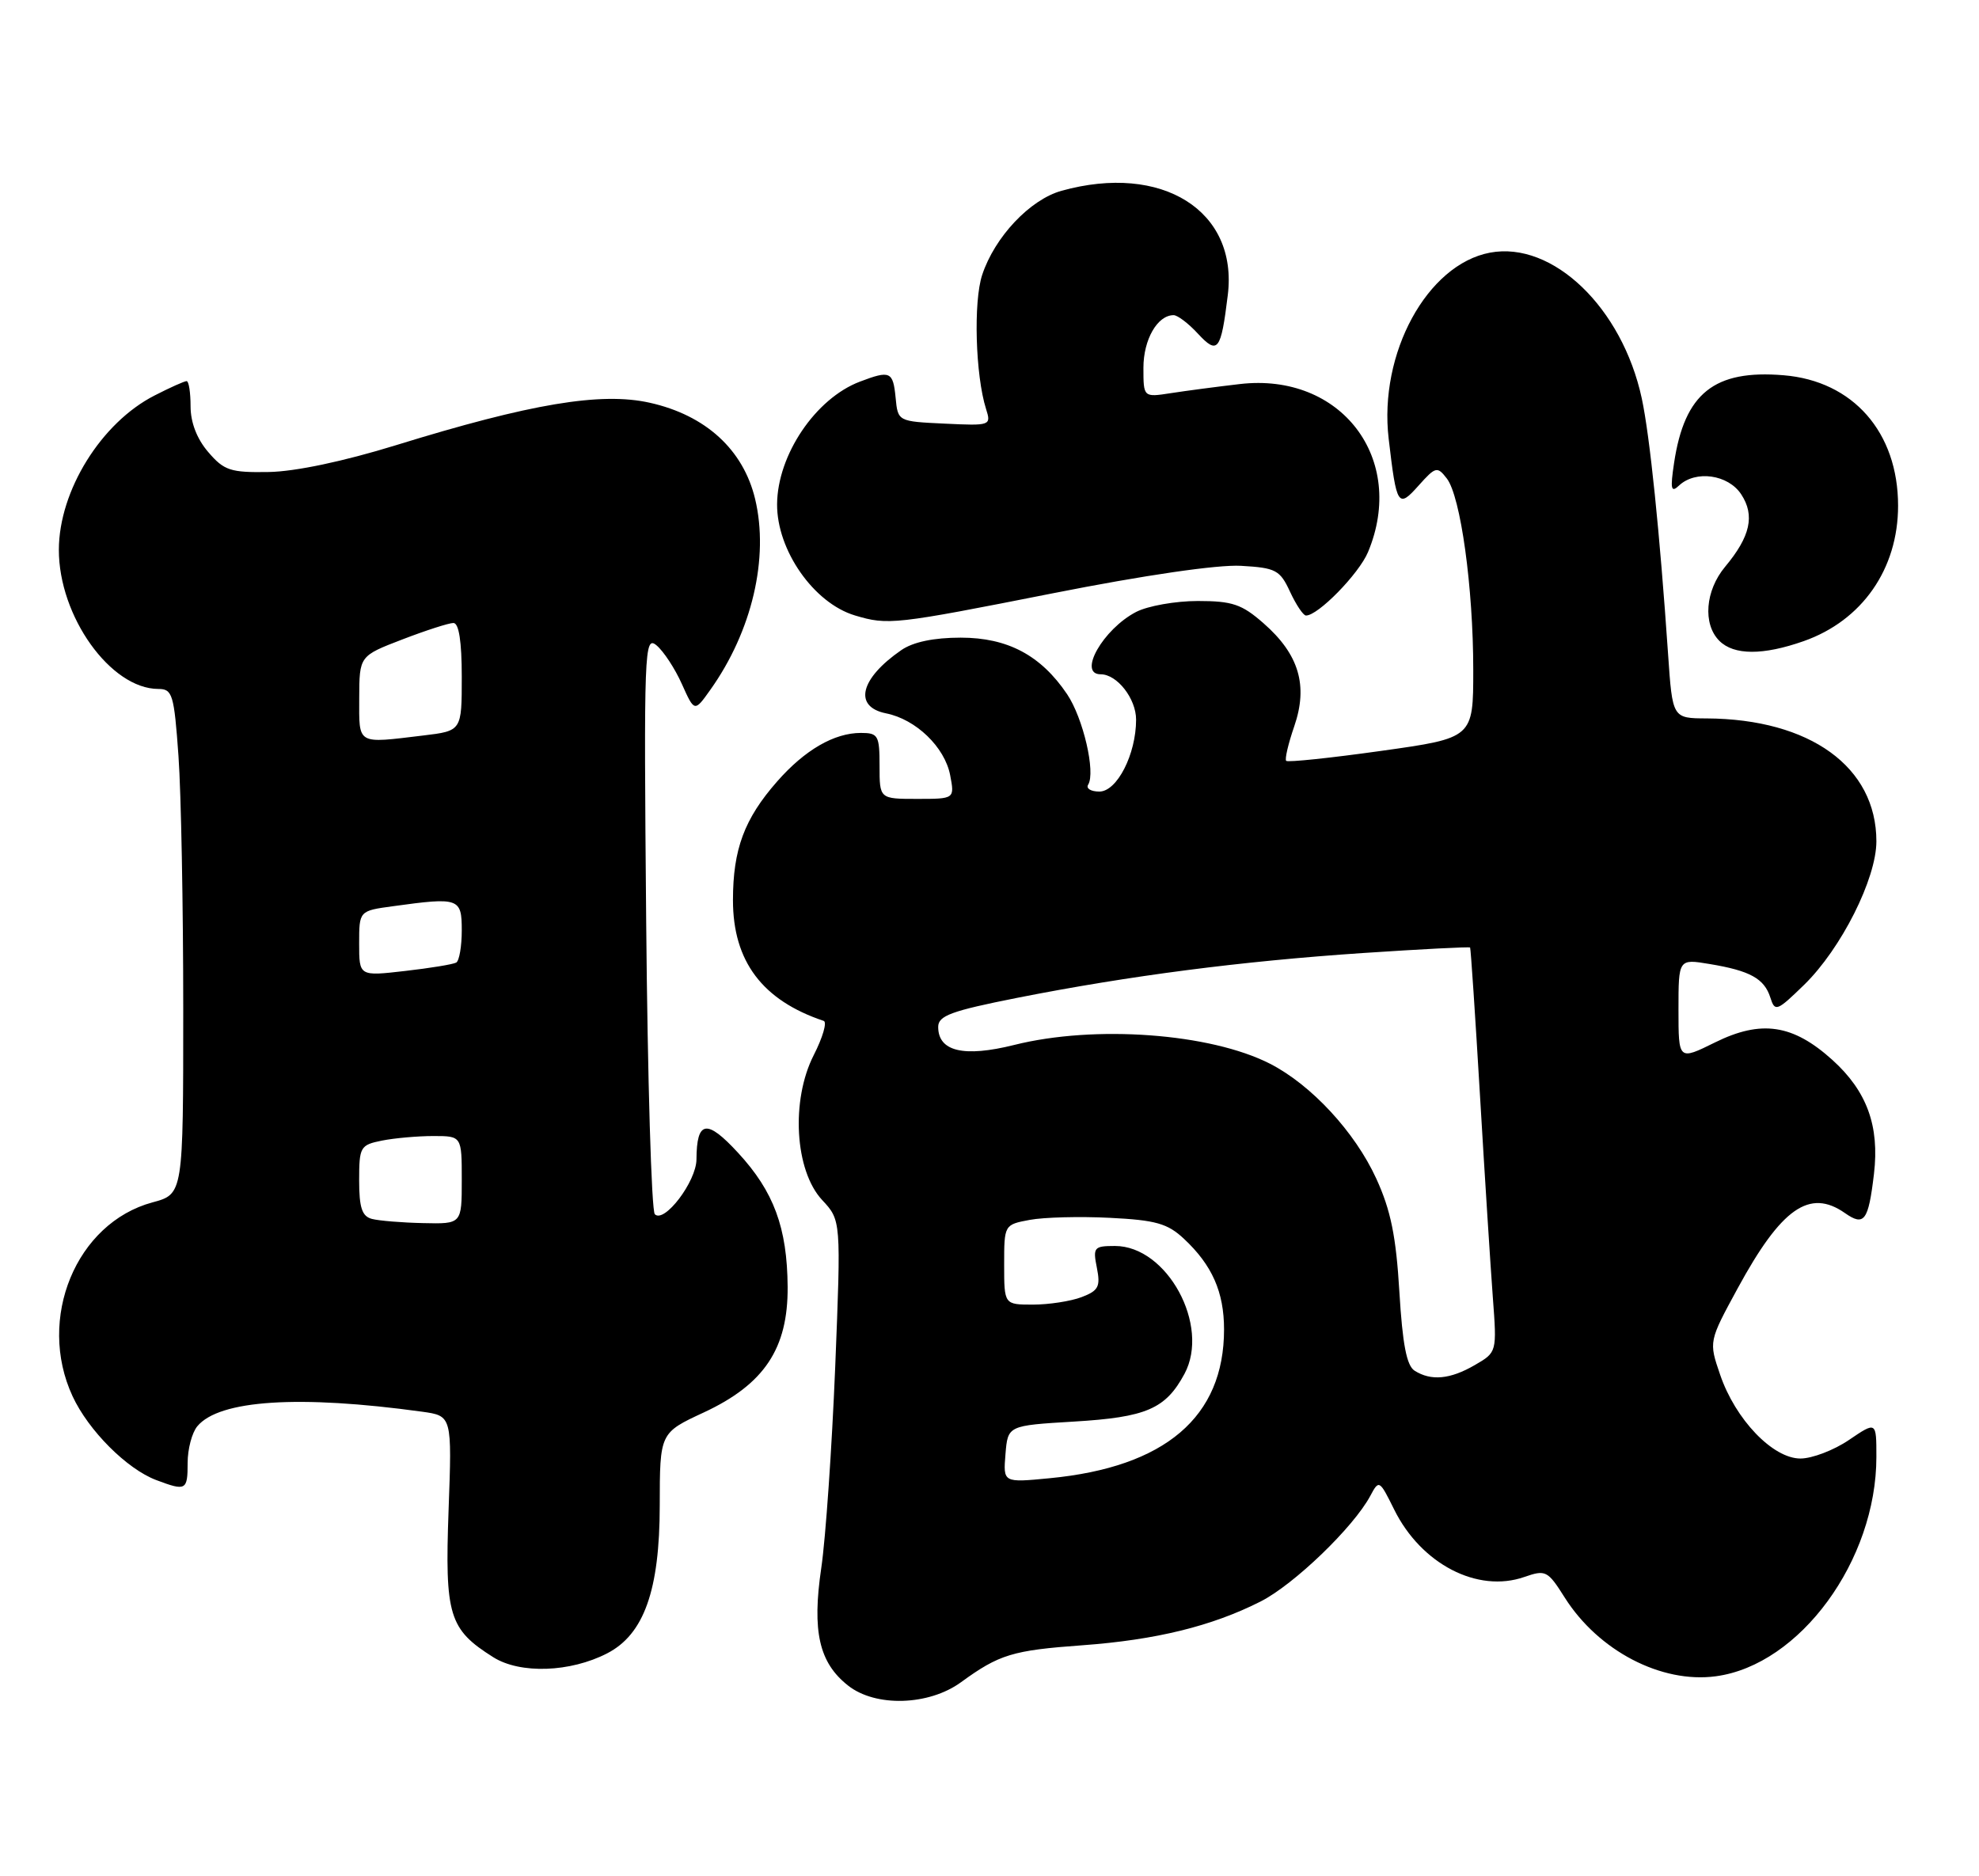 <?xml version="1.0" encoding="UTF-8" standalone="no"?>
<!DOCTYPE svg PUBLIC "-//W3C//DTD SVG 1.1//EN" "http://www.w3.org/Graphics/SVG/1.1/DTD/svg11.dtd" >
<svg xmlns="http://www.w3.org/2000/svg" xmlns:xlink="http://www.w3.org/1999/xlink" version="1.1" viewBox="0 0 270 256">
 <g >
 <path fill="currentColor"
d=" M 131.10 229.53 C 136.33 225.72 138.14 225.17 147.66 224.48 C 157.70 223.75 165.35 221.87 171.98 218.51 C 176.54 216.20 184.65 208.39 186.95 204.10 C 188.14 201.87 188.20 201.90 190.21 205.96 C 193.89 213.40 201.59 217.39 207.97 215.16 C 210.88 214.15 211.15 214.28 213.48 217.97 C 218.07 225.23 226.65 229.71 234.09 228.71 C 245.56 227.18 256.00 212.91 256.00 198.78 C 256.00 193.93 256.00 193.93 252.27 196.46 C 250.22 197.86 247.23 199.00 245.64 199.00 C 241.87 199.00 236.76 193.67 234.68 187.56 C 233.13 183.03 233.13 183.03 237.08 175.77 C 243.03 164.83 246.88 162.13 251.71 165.51 C 254.34 167.35 254.91 166.60 255.67 160.16 C 256.44 153.62 254.71 148.88 250.00 144.62 C 244.61 139.75 240.29 139.11 233.98 142.23 C 229.00 144.69 229.00 144.69 229.00 137.76 C 229.00 130.82 229.00 130.82 233.25 131.53 C 238.76 132.44 240.71 133.52 241.53 136.10 C 242.16 138.09 242.42 137.99 246.15 134.36 C 251.20 129.43 256.00 119.89 256.00 114.79 C 256.00 104.64 246.96 98.10 232.84 98.02 C 228.18 98.00 228.18 98.00 227.58 89.25 C 226.44 72.59 225.09 59.48 223.99 54.35 C 221.32 41.97 211.84 32.87 203.29 34.47 C 194.71 36.08 188.09 48.22 189.46 59.86 C 190.54 69.10 190.74 69.40 193.56 66.23 C 195.86 63.66 196.09 63.60 197.39 65.28 C 199.28 67.72 201.00 80.16 201.00 91.39 C 201.00 100.69 201.00 100.69 188.44 102.45 C 181.53 103.42 175.70 104.03 175.48 103.81 C 175.26 103.60 175.76 101.47 176.58 99.09 C 178.49 93.54 177.23 89.28 172.40 85.05 C 169.43 82.44 168.14 82.00 163.42 82.00 C 160.38 82.00 156.60 82.67 155.01 83.49 C 150.50 85.83 146.99 92.00 150.17 92.00 C 152.41 92.00 155.00 95.32 155.00 98.19 C 155.00 102.91 152.40 108.00 149.99 108.00 C 148.83 108.00 148.14 107.58 148.46 107.06 C 149.50 105.38 147.78 97.97 145.59 94.72 C 142.01 89.41 137.48 87.00 131.07 87.00 C 127.40 87.00 124.58 87.59 122.97 88.70 C 117.33 92.59 116.40 96.43 120.89 97.33 C 124.96 98.14 128.89 101.93 129.63 105.75 C 130.25 109.00 130.25 109.00 125.12 109.00 C 120.00 109.00 120.00 109.00 120.00 104.50 C 120.00 100.34 119.81 100.00 117.45 100.00 C 113.81 100.00 109.80 102.32 106.02 106.63 C 101.55 111.72 100.00 115.88 100.00 122.82 C 100.00 131.15 104.01 136.49 112.38 139.29 C 112.86 139.45 112.25 141.55 111.02 143.96 C 107.88 150.12 108.43 159.72 112.17 163.73 C 114.75 166.50 114.75 166.50 113.95 186.50 C 113.50 197.50 112.65 209.84 112.05 213.92 C 110.77 222.59 111.75 226.87 115.71 229.98 C 119.46 232.94 126.71 232.72 131.10 229.53 Z  M 82.84 225.58 C 87.86 222.99 90.00 216.97 90.01 205.43 C 90.02 195.50 90.02 195.50 96.03 192.71 C 104.27 188.87 107.52 184.00 107.46 175.57 C 107.40 167.51 105.58 162.58 100.70 157.29 C 96.42 152.64 95.05 152.86 95.02 158.19 C 95.00 161.21 90.63 166.96 89.34 165.67 C 88.88 165.21 88.35 147.23 88.16 125.72 C 87.83 88.56 87.91 86.68 89.57 88.05 C 90.53 88.85 92.09 91.22 93.03 93.33 C 94.75 97.16 94.75 97.16 96.91 94.12 C 102.60 86.13 104.95 76.12 103.02 68.07 C 101.40 61.34 96.27 56.65 88.65 54.95 C 81.99 53.46 72.41 55.06 54.00 60.75 C 46.87 62.95 40.28 64.34 36.67 64.40 C 31.45 64.49 30.57 64.20 28.42 61.69 C 26.87 59.90 26.00 57.64 26.00 55.44 C 26.00 53.55 25.76 52.00 25.46 52.00 C 25.16 52.00 23.19 52.88 21.09 53.96 C 13.81 57.67 8.05 66.95 8.03 75.00 C 8.01 84.08 15.08 93.98 21.60 94.00 C 23.53 94.00 23.75 94.73 24.35 103.15 C 24.71 108.19 25.00 123.70 25.00 137.62 C 25.00 162.92 25.00 162.92 20.81 164.05 C 10.38 166.86 4.99 179.92 9.90 190.50 C 12.07 195.18 17.31 200.43 21.32 201.94 C 25.38 203.47 25.60 203.35 25.60 199.59 C 25.60 197.72 26.19 195.47 26.92 194.60 C 29.90 191.00 40.81 190.30 57.58 192.61 C 61.67 193.18 61.67 193.18 61.20 206.06 C 60.68 220.43 61.25 222.30 67.30 226.11 C 70.97 228.42 77.81 228.18 82.84 225.58 Z  M 246.10 87.47 C 254.06 84.66 258.96 77.63 258.96 69.00 C 258.96 58.98 252.82 51.98 243.35 51.20 C 233.88 50.41 229.83 53.65 228.40 63.15 C 227.86 66.74 227.98 67.28 229.07 66.25 C 231.34 64.11 235.79 64.74 237.56 67.45 C 239.45 70.33 238.81 73.20 235.36 77.33 C 232.65 80.58 232.29 85.14 234.57 87.43 C 236.56 89.42 240.54 89.43 246.10 87.47 Z  M 143.63 80.95 C 156.16 78.47 166.14 77.02 169.31 77.20 C 174.06 77.47 174.63 77.77 176.00 80.73 C 176.82 82.50 177.80 83.97 178.17 83.98 C 179.79 84.03 185.39 78.31 186.64 75.33 C 191.96 62.60 182.96 50.79 169.16 52.40 C 166.05 52.76 161.81 53.32 159.75 53.64 C 156.00 54.22 156.00 54.22 156.00 50.18 C 156.00 46.33 157.91 43.00 160.12 43.00 C 160.66 43.00 162.15 44.13 163.43 45.52 C 166.14 48.44 166.58 47.89 167.51 40.26 C 168.93 28.75 158.54 22.22 144.83 26.03 C 140.52 27.23 135.71 32.33 134.00 37.51 C 132.79 41.18 133.08 51.22 134.53 55.80 C 135.25 58.06 135.14 58.10 128.88 57.80 C 122.50 57.50 122.50 57.50 122.19 54.25 C 121.84 50.68 121.45 50.50 117.32 52.07 C 111.27 54.36 106.07 62.07 106.02 68.79 C 105.98 75.07 111.03 82.29 116.64 83.97 C 121.15 85.32 122.00 85.23 143.63 80.95 Z  M 137.18 198.40 C 137.50 194.50 137.50 194.50 146.50 193.96 C 156.39 193.37 159.02 192.24 161.60 187.45 C 165.14 180.87 159.24 170.00 152.12 170.00 C 149.25 170.00 149.09 170.19 149.65 172.98 C 150.16 175.55 149.87 176.10 147.56 176.98 C 146.08 177.54 143.10 178.00 140.93 178.00 C 137.00 178.00 137.00 178.00 137.00 172.55 C 137.00 167.11 137.01 167.09 140.49 166.44 C 142.41 166.08 147.33 165.95 151.43 166.16 C 157.68 166.47 159.30 166.93 161.53 169.02 C 165.37 172.61 167.00 176.28 167.00 181.39 C 167.00 193.33 158.97 200.18 143.18 201.69 C 136.86 202.30 136.86 202.30 137.18 198.40 Z  M 193.00 187.02 C 191.91 186.33 191.35 183.41 190.92 176.25 C 190.47 168.69 189.75 165.13 187.77 160.81 C 184.86 154.45 178.90 148.01 173.26 145.13 C 165.11 140.97 149.35 139.82 138.38 142.57 C 131.49 144.29 128.00 143.46 128.00 140.11 C 128.00 138.58 129.79 137.93 138.75 136.15 C 154.09 133.12 169.32 131.15 185.95 130.03 C 193.90 129.50 200.48 129.16 200.57 129.28 C 200.66 129.40 201.27 138.50 201.92 149.50 C 202.57 160.50 203.36 172.88 203.67 177.00 C 204.23 184.50 204.23 184.50 201.21 186.25 C 197.85 188.20 195.25 188.44 193.00 187.02 Z  M 50.75 166.31 C 49.39 165.96 49.00 164.78 49.00 161.05 C 49.00 156.47 49.15 156.22 52.12 155.62 C 53.84 155.28 56.99 155.00 59.12 155.00 C 63.00 155.00 63.00 155.00 63.00 161.00 C 63.00 167.00 63.00 167.00 57.75 166.88 C 54.86 166.82 51.71 166.56 50.75 166.31 Z  M 49.00 128.73 C 49.00 124.27 49.00 124.27 53.64 123.64 C 62.63 122.40 63.00 122.53 63.00 126.94 C 63.00 129.11 62.66 131.08 62.25 131.33 C 61.84 131.57 58.69 132.09 55.25 132.48 C 49.00 133.20 49.00 133.20 49.00 128.73 Z  M 49.01 95.25 C 49.03 89.50 49.03 89.50 54.88 87.25 C 58.10 86.01 61.24 85.00 61.86 85.00 C 62.61 85.00 63.00 87.53 63.00 92.36 C 63.00 99.72 63.00 99.72 57.75 100.35 C 48.60 101.45 49.00 101.69 49.01 95.25 Z "/>
</g>
</svg>